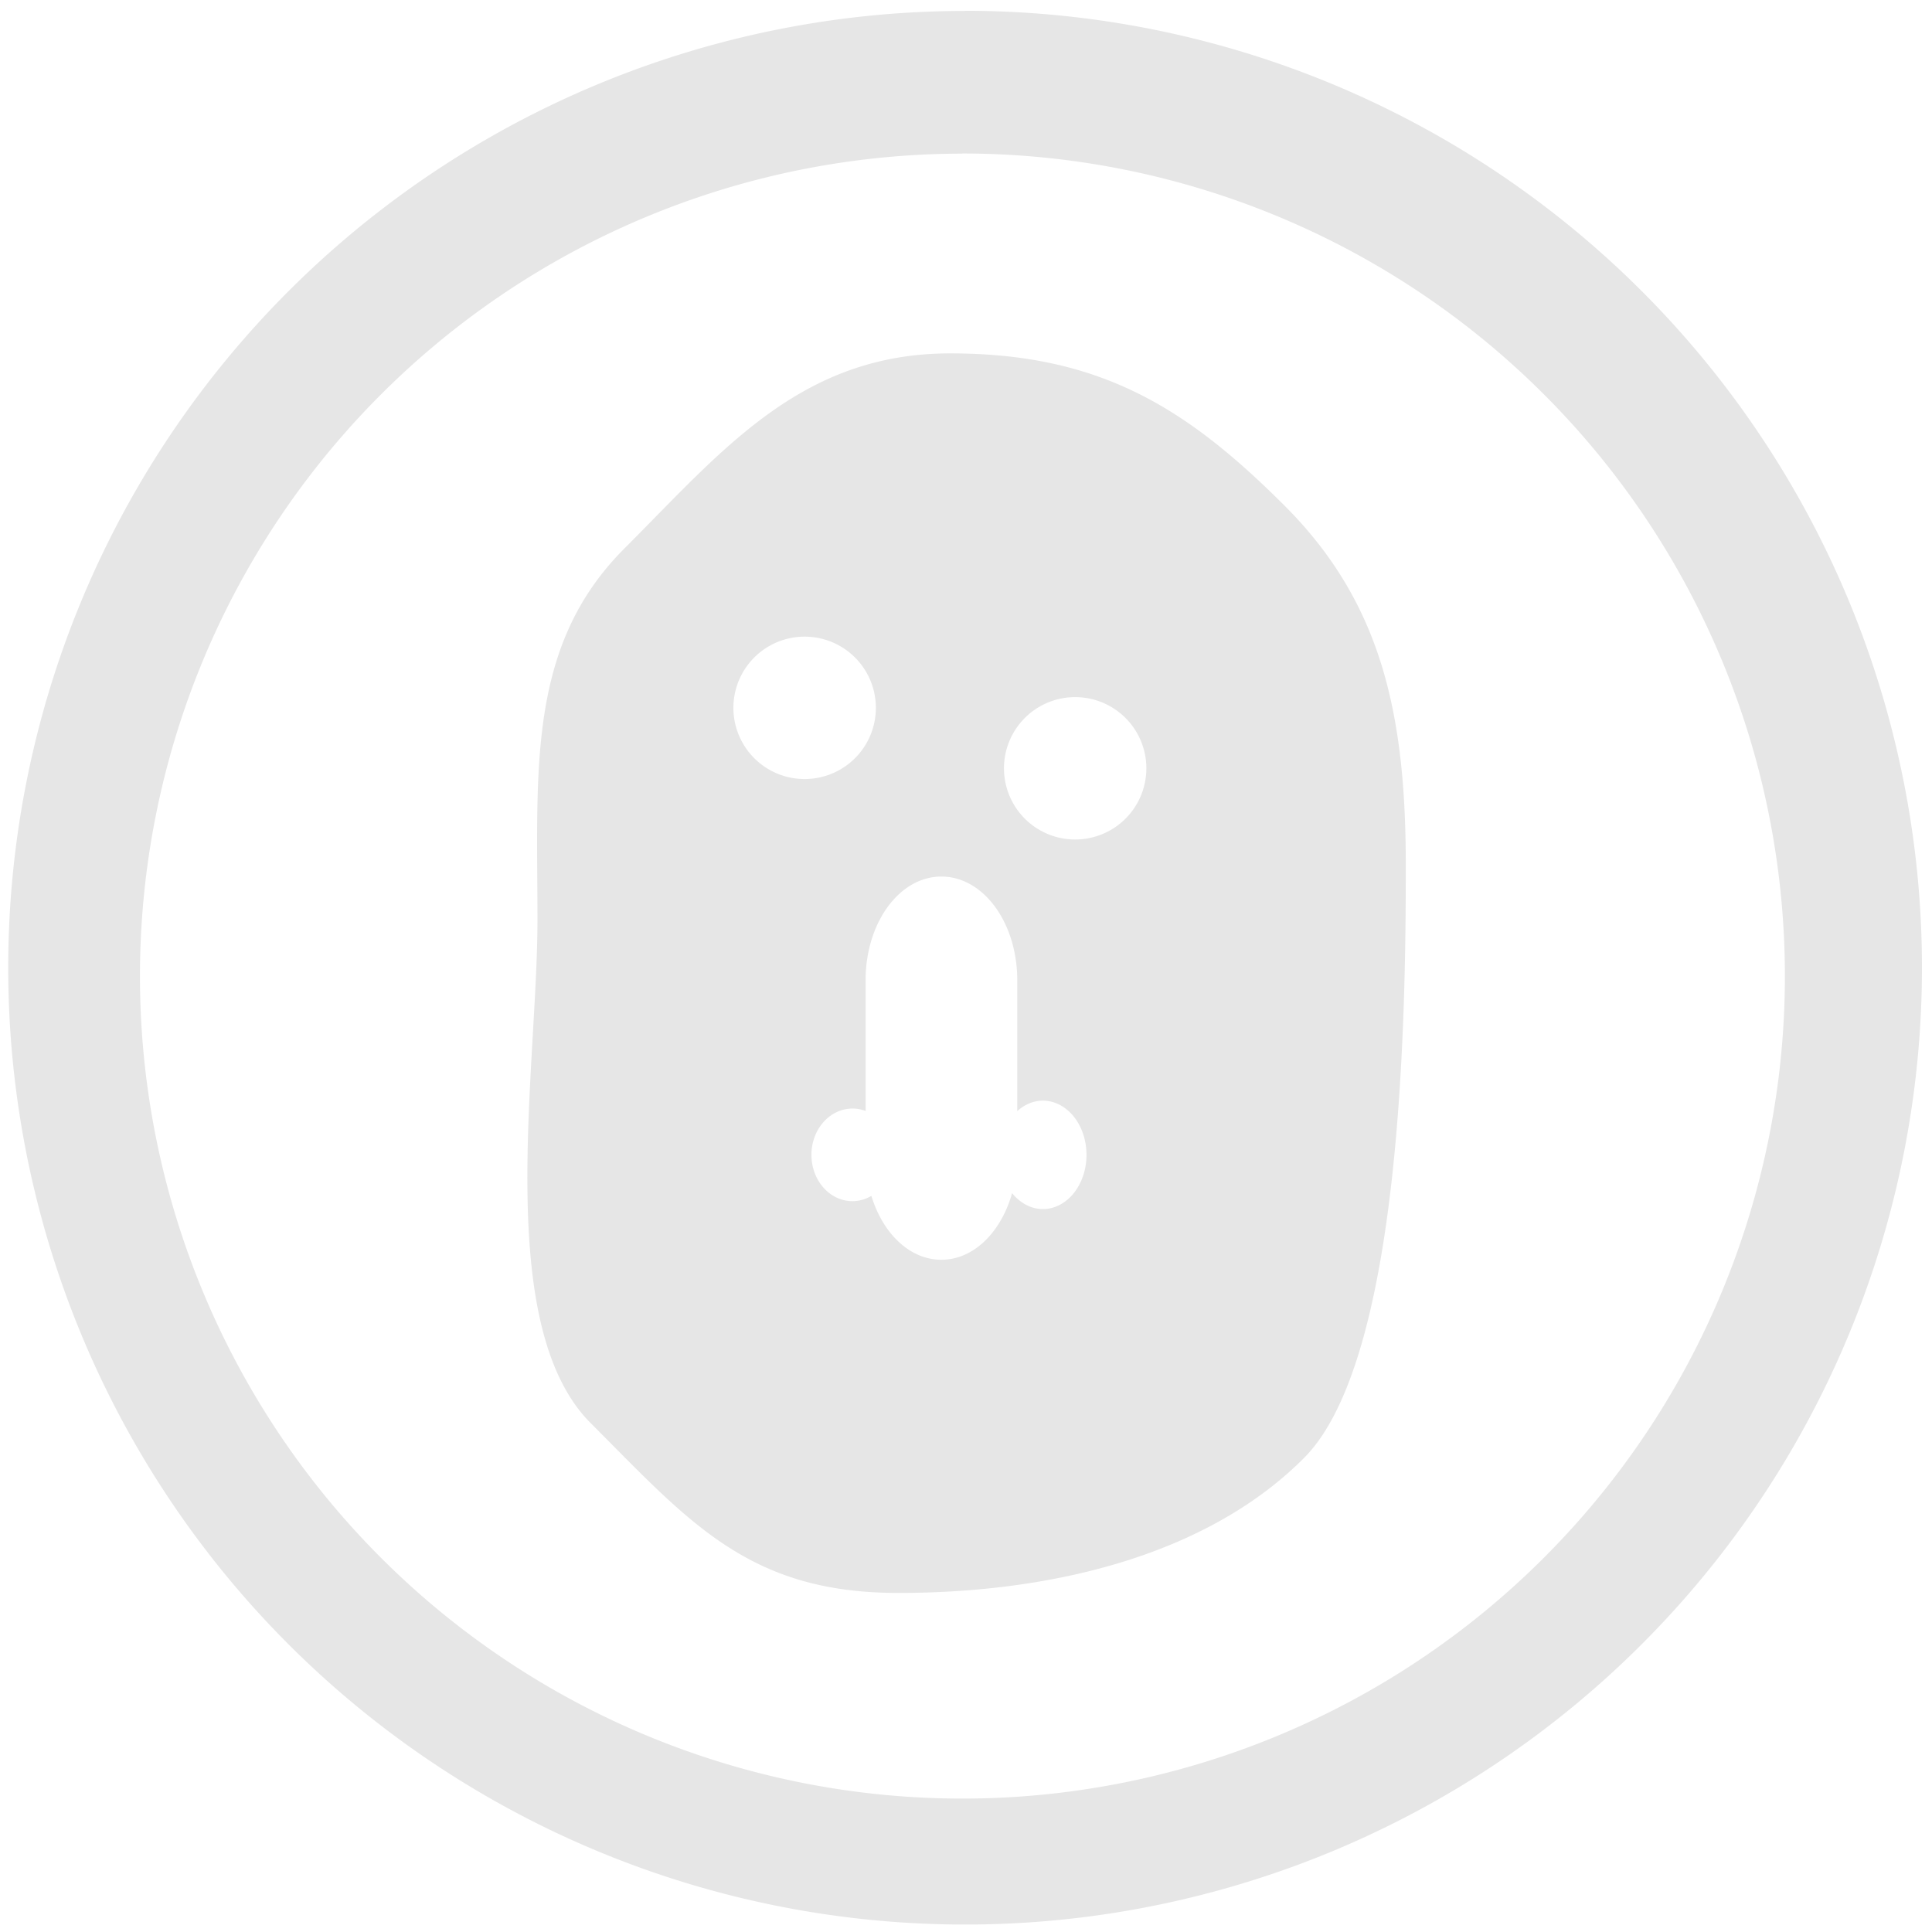 <?xml version="1.0" encoding="UTF-8" standalone="no"?>
<svg
   xmlns:dc="http://purl.org/dc/elements/1.1/"
   xmlns:cc="http://creativecommons.org/ns#"
   xmlns:rdf="http://www.w3.org/1999/02/22-rdf-syntax-ns#"
   xmlns:svg="http://www.w3.org/2000/svg"
   xmlns="http://www.w3.org/2000/svg"
   xmlns:sodipodi="http://sodipodi.sourceforge.net/DTD/sodipodi-0.dtd"
   xmlns:inkscape="http://www.inkscape.org/namespaces/inkscape"
   width="48"
   height="48"
   viewBox="0 0 12.7 12.7"
   version="1.1"
   id="svg4"
   sodipodi:docname="ktuberling.svg"
   inkscape:version="0.92.4 (5da689c313, 2019-01-14)">
  <defs
     id="defs8" />
  <sodipodi:namedview
     pagecolor="#ffffff"
     bordercolor="#666666"
     borderopacity="1"
     objecttolerance="10"
     gridtolerance="10"
     guidetolerance="10"
     inkscape:pageopacity="0"
     inkscape:pageshadow="2"
     inkscape:window-width="862"
     inkscape:window-height="480"
     id="namedview6"
     showgrid="false"
     inkscape:zoom="4.9166667"
     inkscape:cx="2.1355932"
     inkscape:cy="24"
     inkscape:window-x="0"
     inkscape:window-y="25"
     inkscape:window-maximized="0"
     inkscape:current-layer="svg4" />
  <path
     d="m 6.344,0.072 a 6.29,6.29 0 0 0 -6.29,6.29 6.29,6.29 0 0 0 6.29,6.289 6.29,6.29 0 0 0 6.29,-6.29 6.29,6.29 0 0 0 -6.29,-6.29 z M 6.326,1.009 A 5.407,5.407 0 0 1 11.733,6.416 5.407,5.407 0 0 1 6.326,11.823 5.407,5.407 0 0 1 0.92,6.416 5.407,5.407 0 0 1 6.326,1.01 Z M 6.247,2.323 c -0.985,0 -1.5,0.64 -2.142,1.282 -0.643,0.643 -0.572,1.457 -0.572,2.443 0,0.984 -0.292,2.664 0.35,3.307 0.643,0.643 1.033,1.116 2.018,1.116 0.944,0.002 2.003,-0.218 2.67,-0.886 C 9.215,8.942 9.241,6.677 9.241,5.692 9.241,4.707 9.088,3.968 8.445,3.325 7.802,2.682 7.232,2.323 6.247,2.323 Z M 5.29,4.185 a 0.468,0.468 0 1 1 -0.001,0.936 0.468,0.468 0 0 1 0,-0.936 z m 1.756,0.398 a 0.468,0.468 0 1 1 0,0.935 0.468,0.468 0 0 1 0,-0.935 z M 6.188,5.762 c 0.277,0 0.499,0.304 0.499,0.682 v 0.86 A 0.287,0.356 0 0 1 6.855,7.235 0.287,0.356 0 0 1 7.142,7.591 0.287,0.356 0 0 1 6.855,7.948 0.287,0.356 0 0 1 6.653,7.843 C 6.581,8.099 6.401,8.281 6.188,8.281 5.98,8.281 5.803,8.108 5.728,7.861 A 0.27,0.304 0 0 1 5.604,7.896 0.27,0.304 0 0 1 5.334,7.591 0.27,0.304 0 0 1 5.604,7.287 0.27,0.304 0 0 1 5.69,7.303 V 6.444 c 0,-0.378 0.222,-0.682 0.498,-0.682 z"
     id="path2"
     inkscape:connector-curvature="0"
     style="fill:#e6e6e6" />
</svg>
